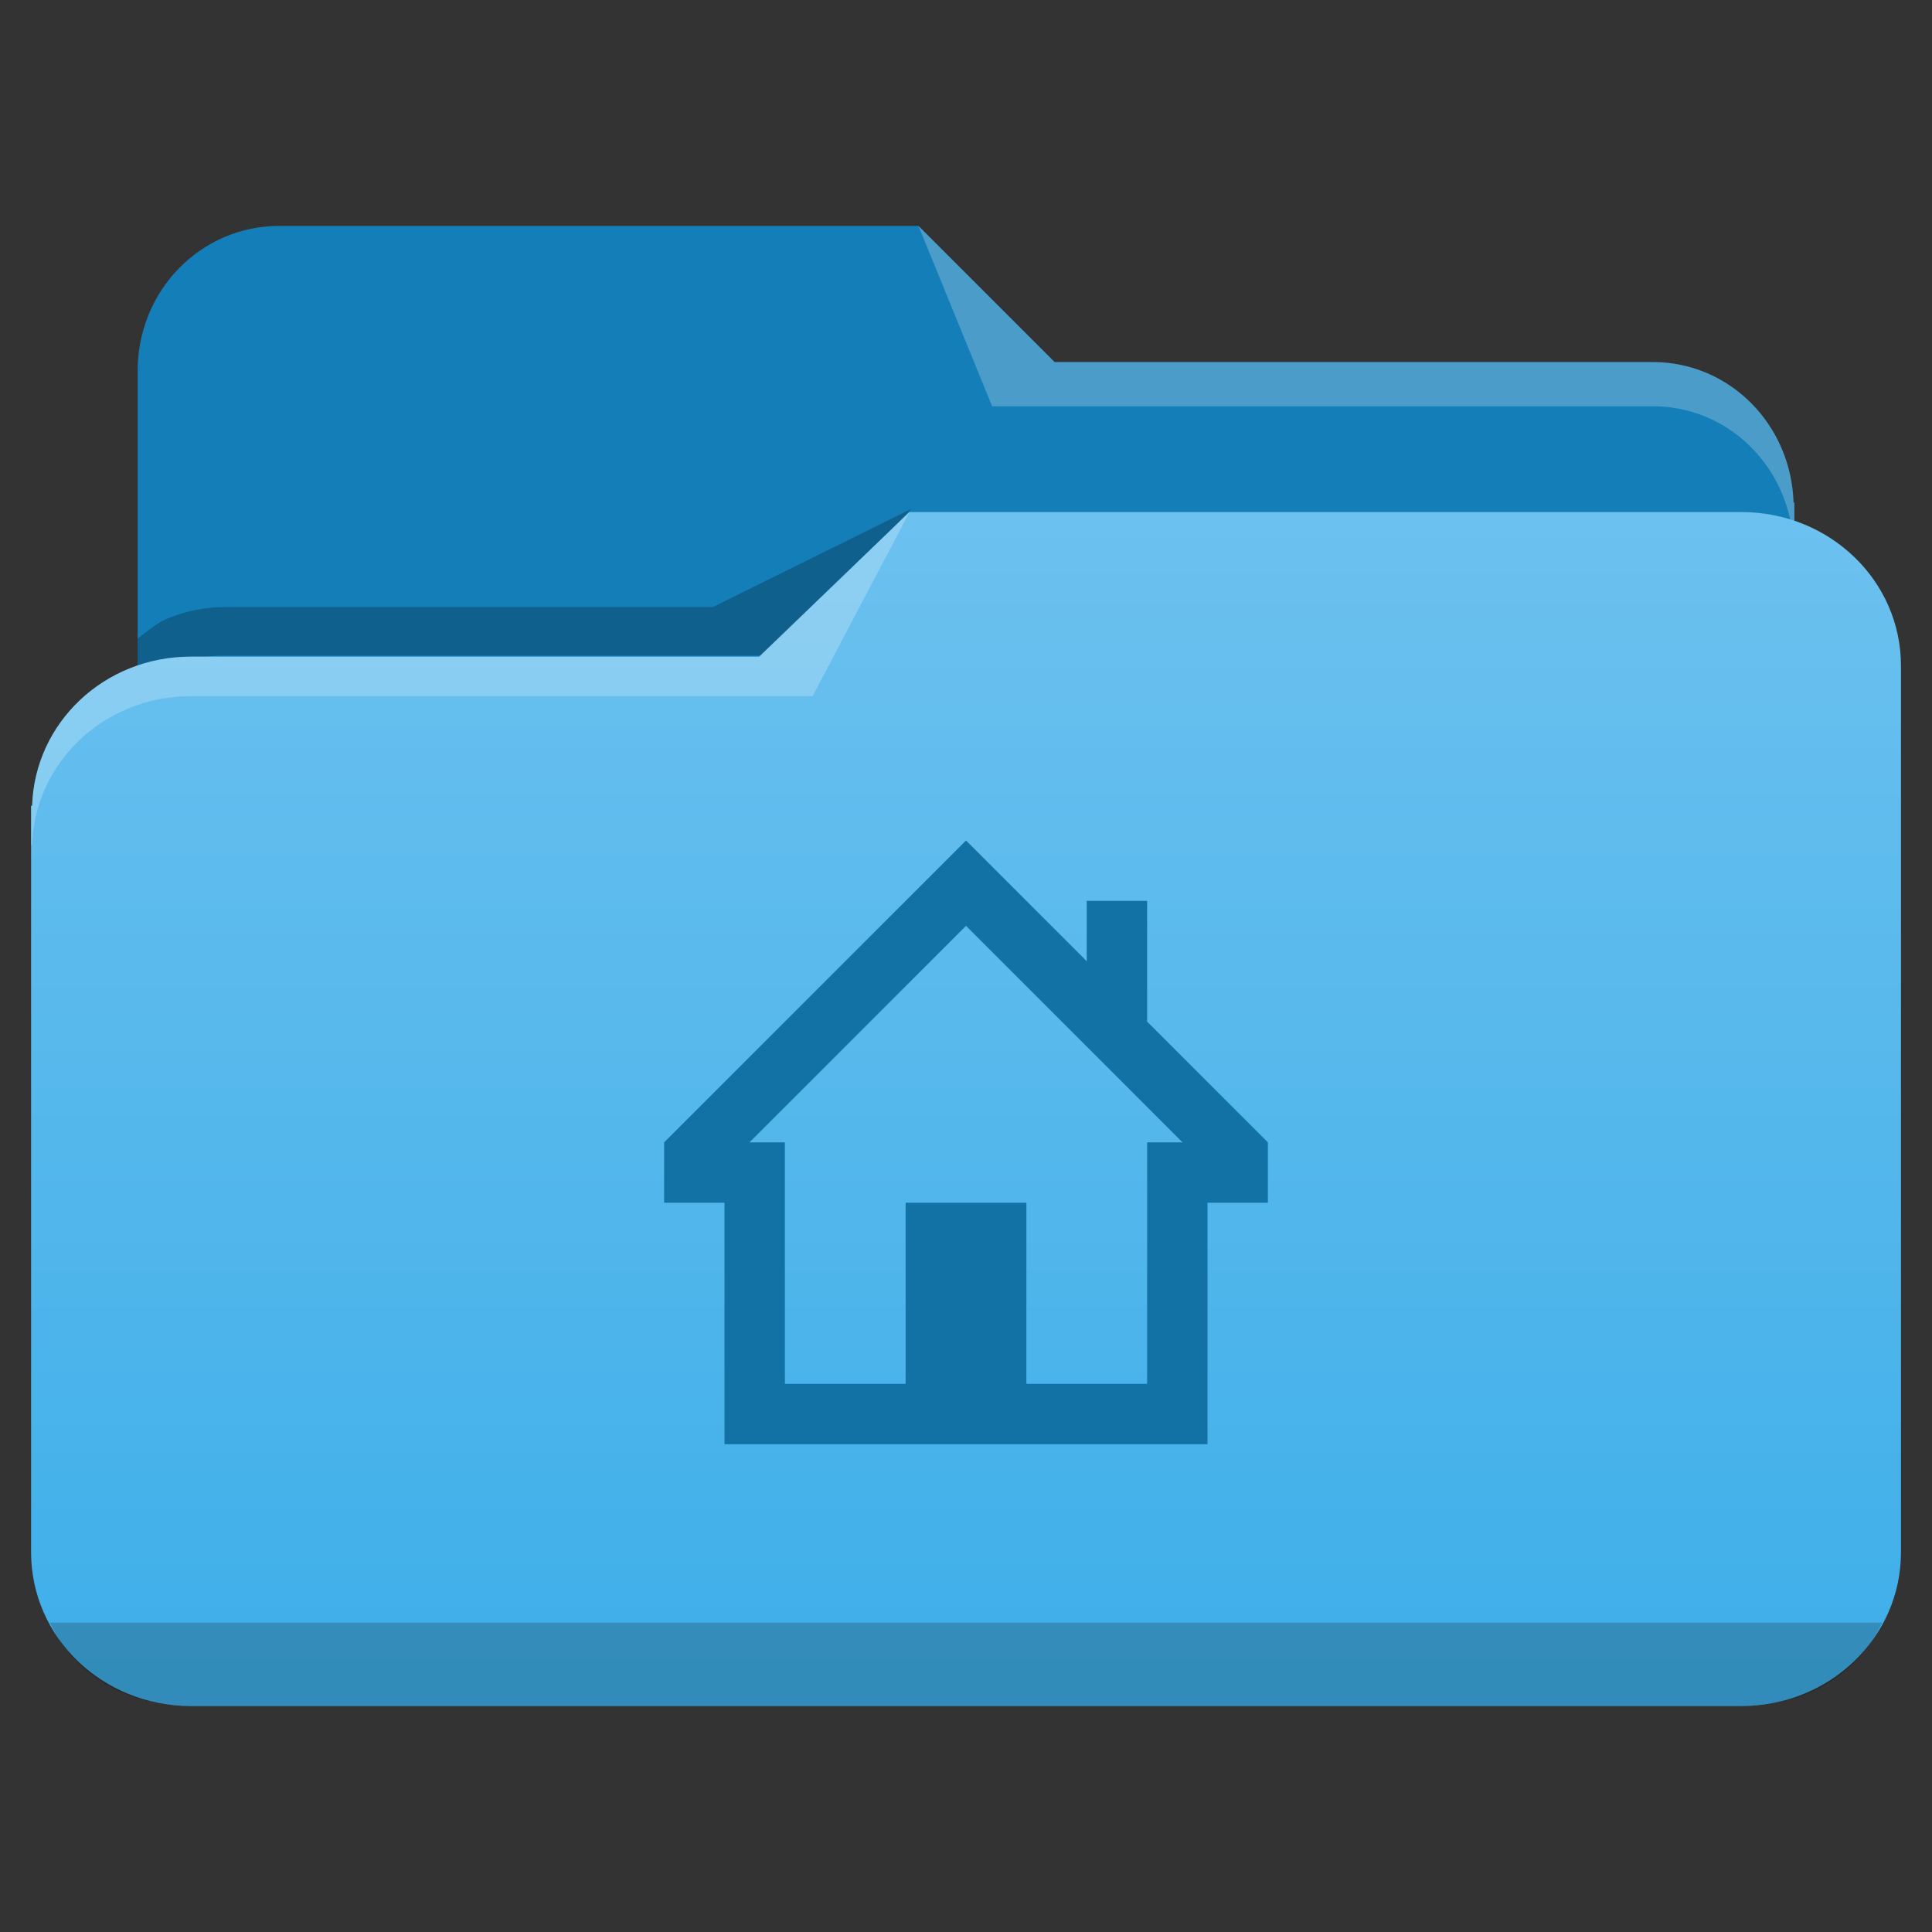 <svg xmlns="http://www.w3.org/2000/svg" xmlns:xlink="http://www.w3.org/1999/xlink" width="32" height="32"><rect width="100%" height="100%" fill="#333333" stroke="none"/><defs><linearGradient xlink:href="#a" id="b" x1="65.965" y1="58.048" x2="65.965" y2="16.036" gradientUnits="userSpaceOnUse" gradientTransform="matrix(.511 0 0 .48 424.235 516.492)"/><linearGradient id="a"><stop stop-color="#3daee9"/><stop offset="1" stop-color="#6cc1ef"/></linearGradient></defs><g fill-rule="evenodd" stroke-linejoin="round"><path d="M15.213 3.742H4.624c-1.3 0-2.344 1.071-2.344 2.4v13.826c0 1.329 1.045 2.399 2.344 2.399h22.751c1.3 0 2.345-1.07 2.345-2.399V8.325h-.014c-.039-1.293-1.057-2.328-2.331-2.328h-9.907z" fill="#147eb8" stroke-width=".397"/><path d="M15.104 8.423l-1.517.751-1.78.881h-8.08c-.344 0-.67.07-.967.196-.18.077-.324.21-.48.326v.802c.156-.116.3-.25.48-.326.297-.127.623-.196.967-.196h8.998z" fill-opacity=".235" stroke-width=".397"/><path d="M15.213 3.742l.505 1.237.715 1.75h10.943a2.284 2.284 0 0 1 1.628.68c.21.21.38.46.5.739.122.279.193.585.203.909h.014v-.732h-.014c-.04-1.293-1.058-2.328-2.332-2.328h-9.907z" fill="#fff" fill-opacity=".235" stroke-width=".397"/><path d="M439.634 524.279l-2.488 2.395h-9.413c-1.438 0-2.587 1.097-2.63 2.47h-.017v12.365c0 1.41 1.18 2.547 2.647 2.547h25.678c1.466 0 2.646-1.136 2.646-2.547v-14.683c0-1.41-1.18-2.547-2.646-2.547z" fill="url(#b)" stroke-width=".435" transform="translate(-424.571 -515.798)"/><path d="M15.062 8.481l-2.487 2.395H3.162c-1.438 0-2.586 1.098-2.63 2.47H.515v.655h.017c.01-.344.09-.67.226-.966.137-.296.33-.56.566-.784.236-.223.516-.403.827-.527.31-.125.651-.194 1.011-.194H13.46l.906-1.723.329-.626V9.18l.007-.006z" fill="#fff" fill-opacity=".235" stroke-width=".435"/><path d="M31.174 26.876H.826c.353.767 1.167 1.382 2.336 1.382H28.84c1.17 0 1.982-.615 2.334-1.382z" opacity=".2" stroke-width=".379"/></g><path d="M16 13.921l-5 5v1h1v4h8v-4h1v-1l-2-2v-2h-1v1zm0 1.414l3.586 3.586H19v4h-2v-3h-2v3h-2v-4h-.586z" fill="#1272a5"/></svg>